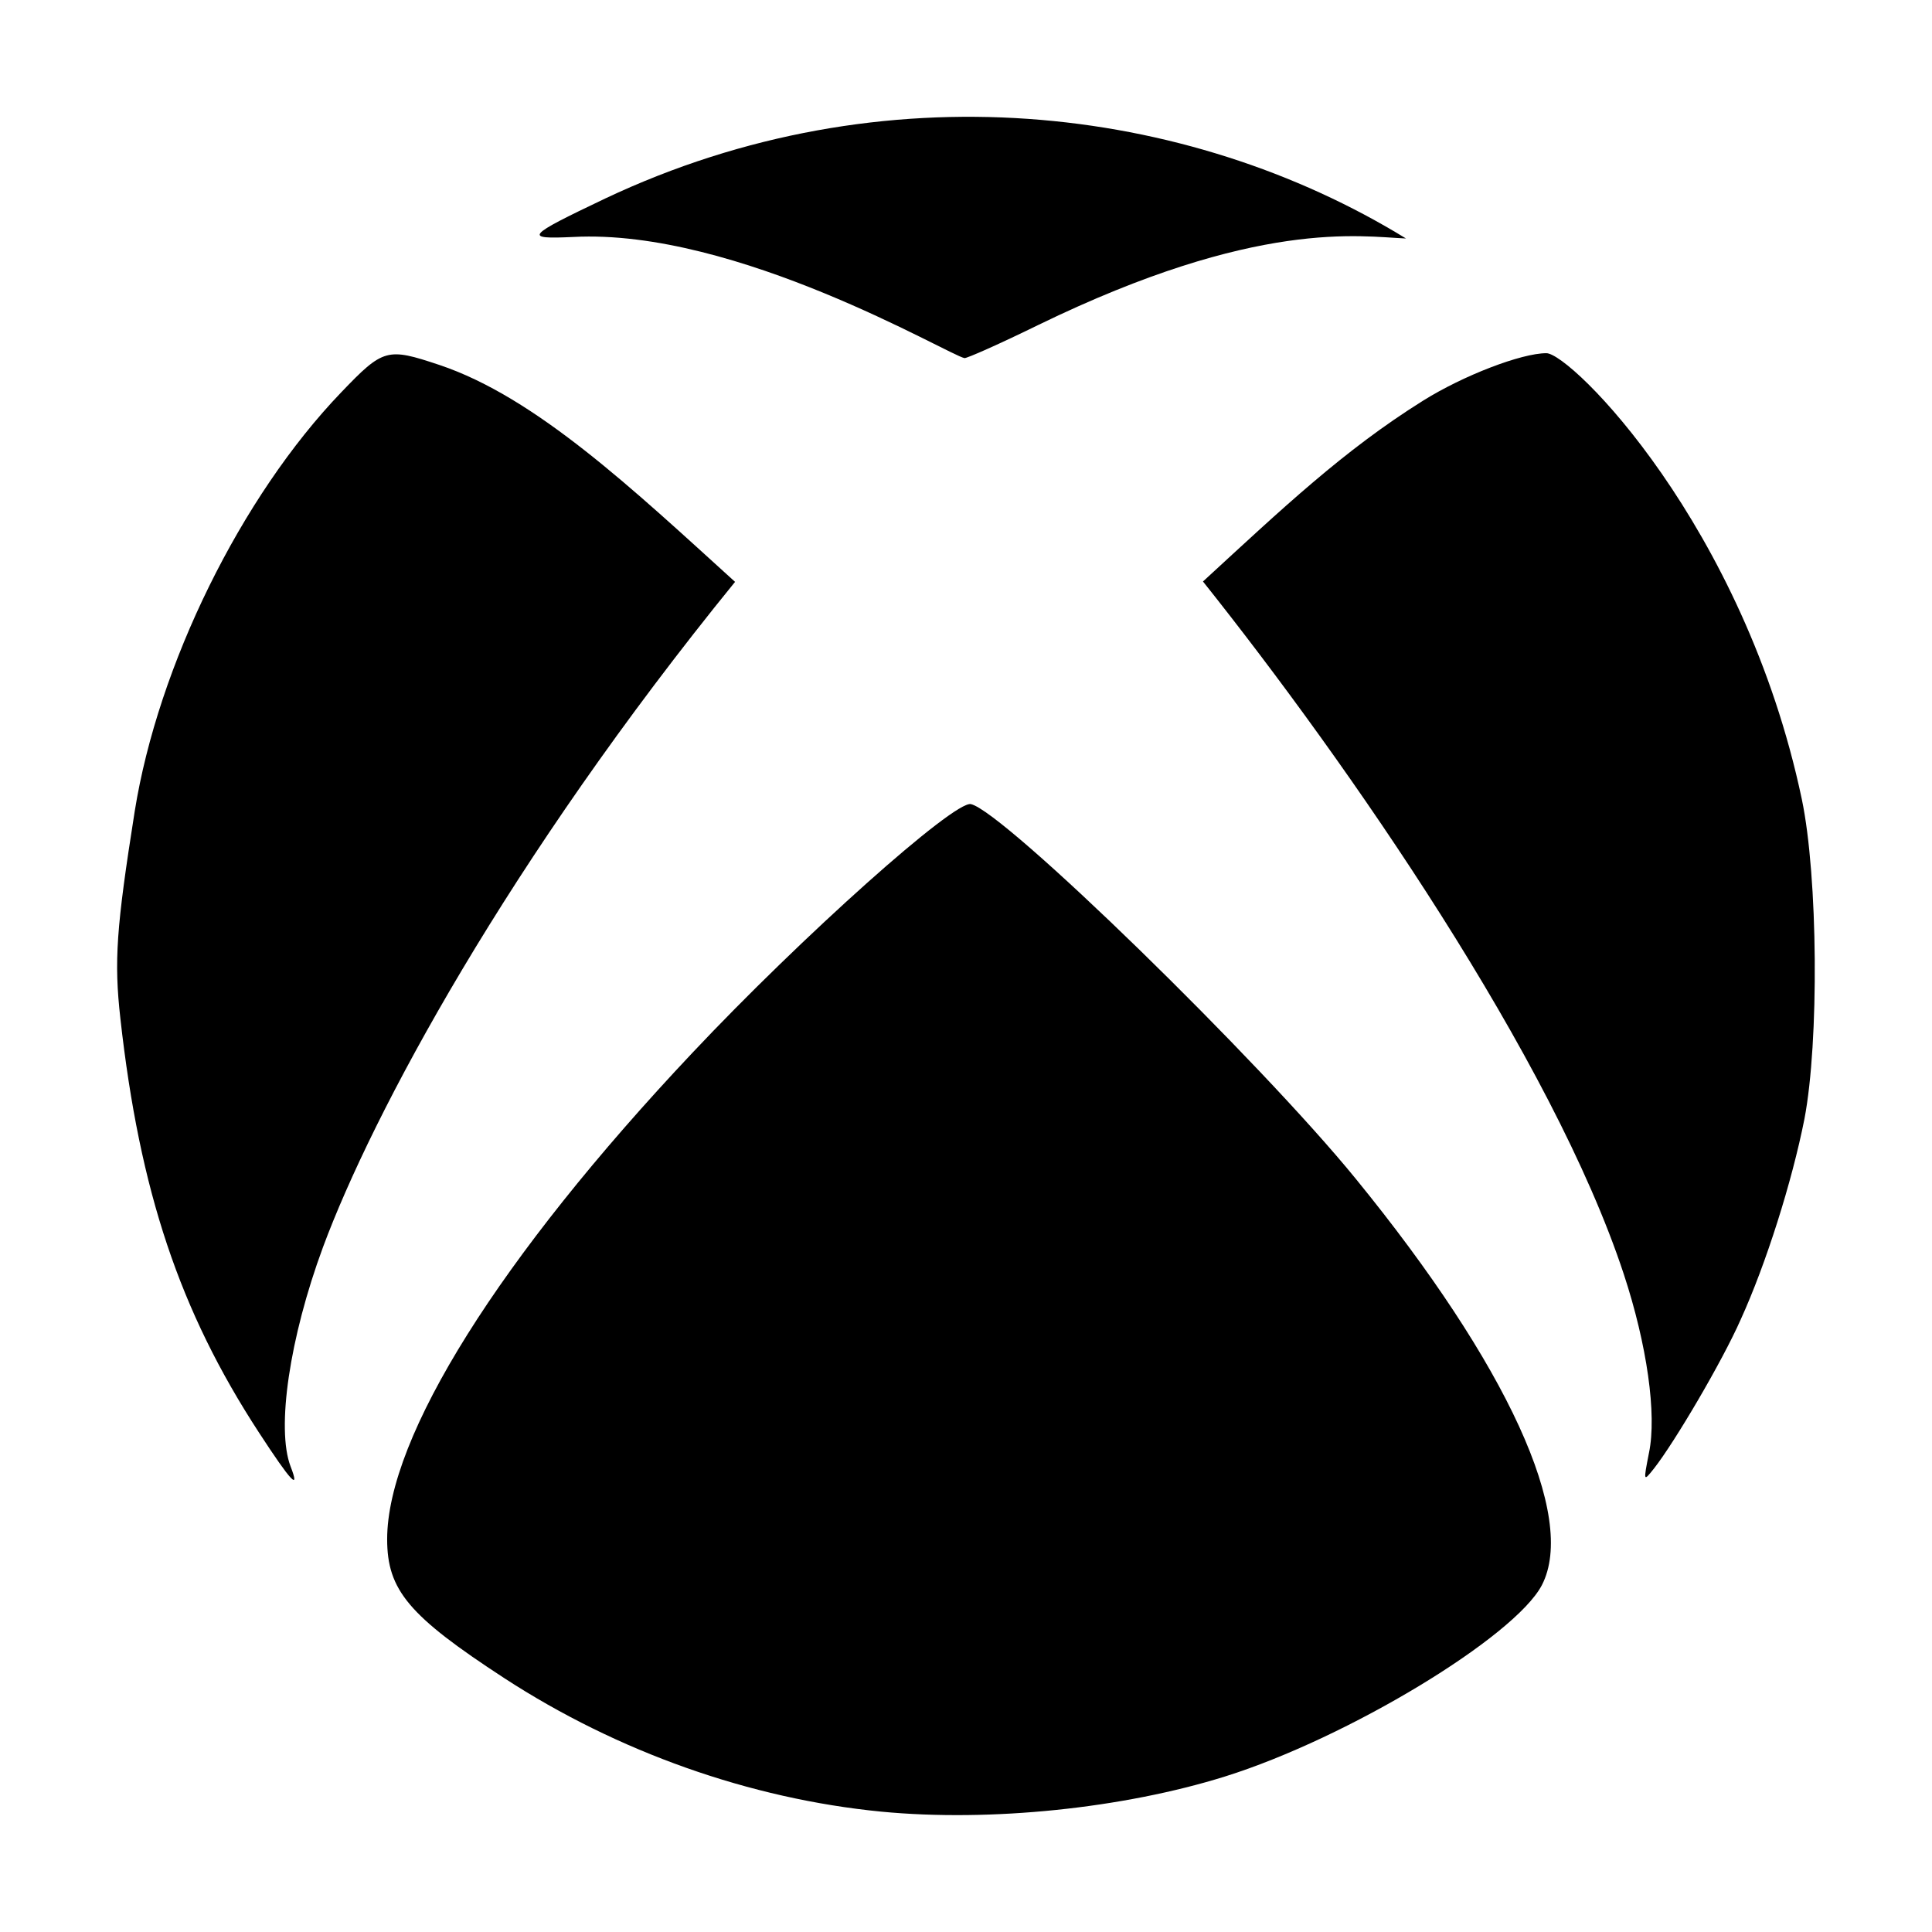 <?xml version="1.0" encoding="utf-8"?>
<!-- Generator: Adobe Illustrator 22.1.0, SVG Export Plug-In . SVG Version: 6.00 Build 0)  -->
<svg version="1.1" id="Layer_1" xmlns="http://www.w3.org/2000/svg" xmlns:xlink="http://www.w3.org/1999/xlink" x="0px" y="0px"
	 viewBox="0 0 512 512" style="enable-background:new 0 0 512 512;" xml:space="preserve">
<g>
	<path d="M359.3,312.4c40.2,49.3,58.7,89.6,49.3,107.7c-7.2,13.7-51.4,40.5-84,50.7c-26.9,8.4-62,12.1-91.1,9.3
		c-34.7-3.4-69.8-15.8-99.9-35.4c-25.3-16.5-31-23.3-31-36.8c0-27.1,29.8-74.7,80.9-128.9c29-30.8,69.4-66.9,73.8-65.9
		C266,215,333.9,281.2,359.3,312.4L359.3,312.4z M194.8,154.2c-26.9-24.4-52.7-48.9-78.4-57.5c-13.8-4.6-14.8-4.4-26,7.3
		c-26.5,27.6-48.5,72.3-54.7,111c-4.9,31-5.5,39.7-3.8,54.9c5.1,45.8,15.7,77.5,36.7,109.7c8.6,13.2,11,15.7,8.4,9
		c-3.8-10-0.3-34,8.6-58.1C98.7,295.2,134.6,228.2,194.8,154.2L194.8,154.2z M477.5,211.8c-15.3-72.6-61.2-118.2-67.7-118.2
		c-6.6,0-22,5.9-32.7,12.6c-21.1,13.2-37.2,28.5-58.3,47.9c38.5,48.3,92.7,126.5,111.5,183.5c6.2,18.8,8.8,37.3,6.7,47.4
		c-1.5,7.7-1.5,7.7,1.3,4.2c5.5-7,18.1-28.4,23-39.5c6.7-14.7,13.6-36.5,16.9-53.2C482.1,276.1,481.8,232.3,477.5,211.8L477.5,211.8
		z M151.9,62.8c43.3-2.3,99.5,31.3,103.7,32.1c0.6,0.1,9.4-3.8,19.6-8.8c58-28.2,85.3-23.4,97.4-22.9
		c-58-35.6-138.5-45.4-212.2-10.6C139.2,62.7,138.7,63.4,151.9,62.8L151.9,62.8z"/>
</g>
</svg>
